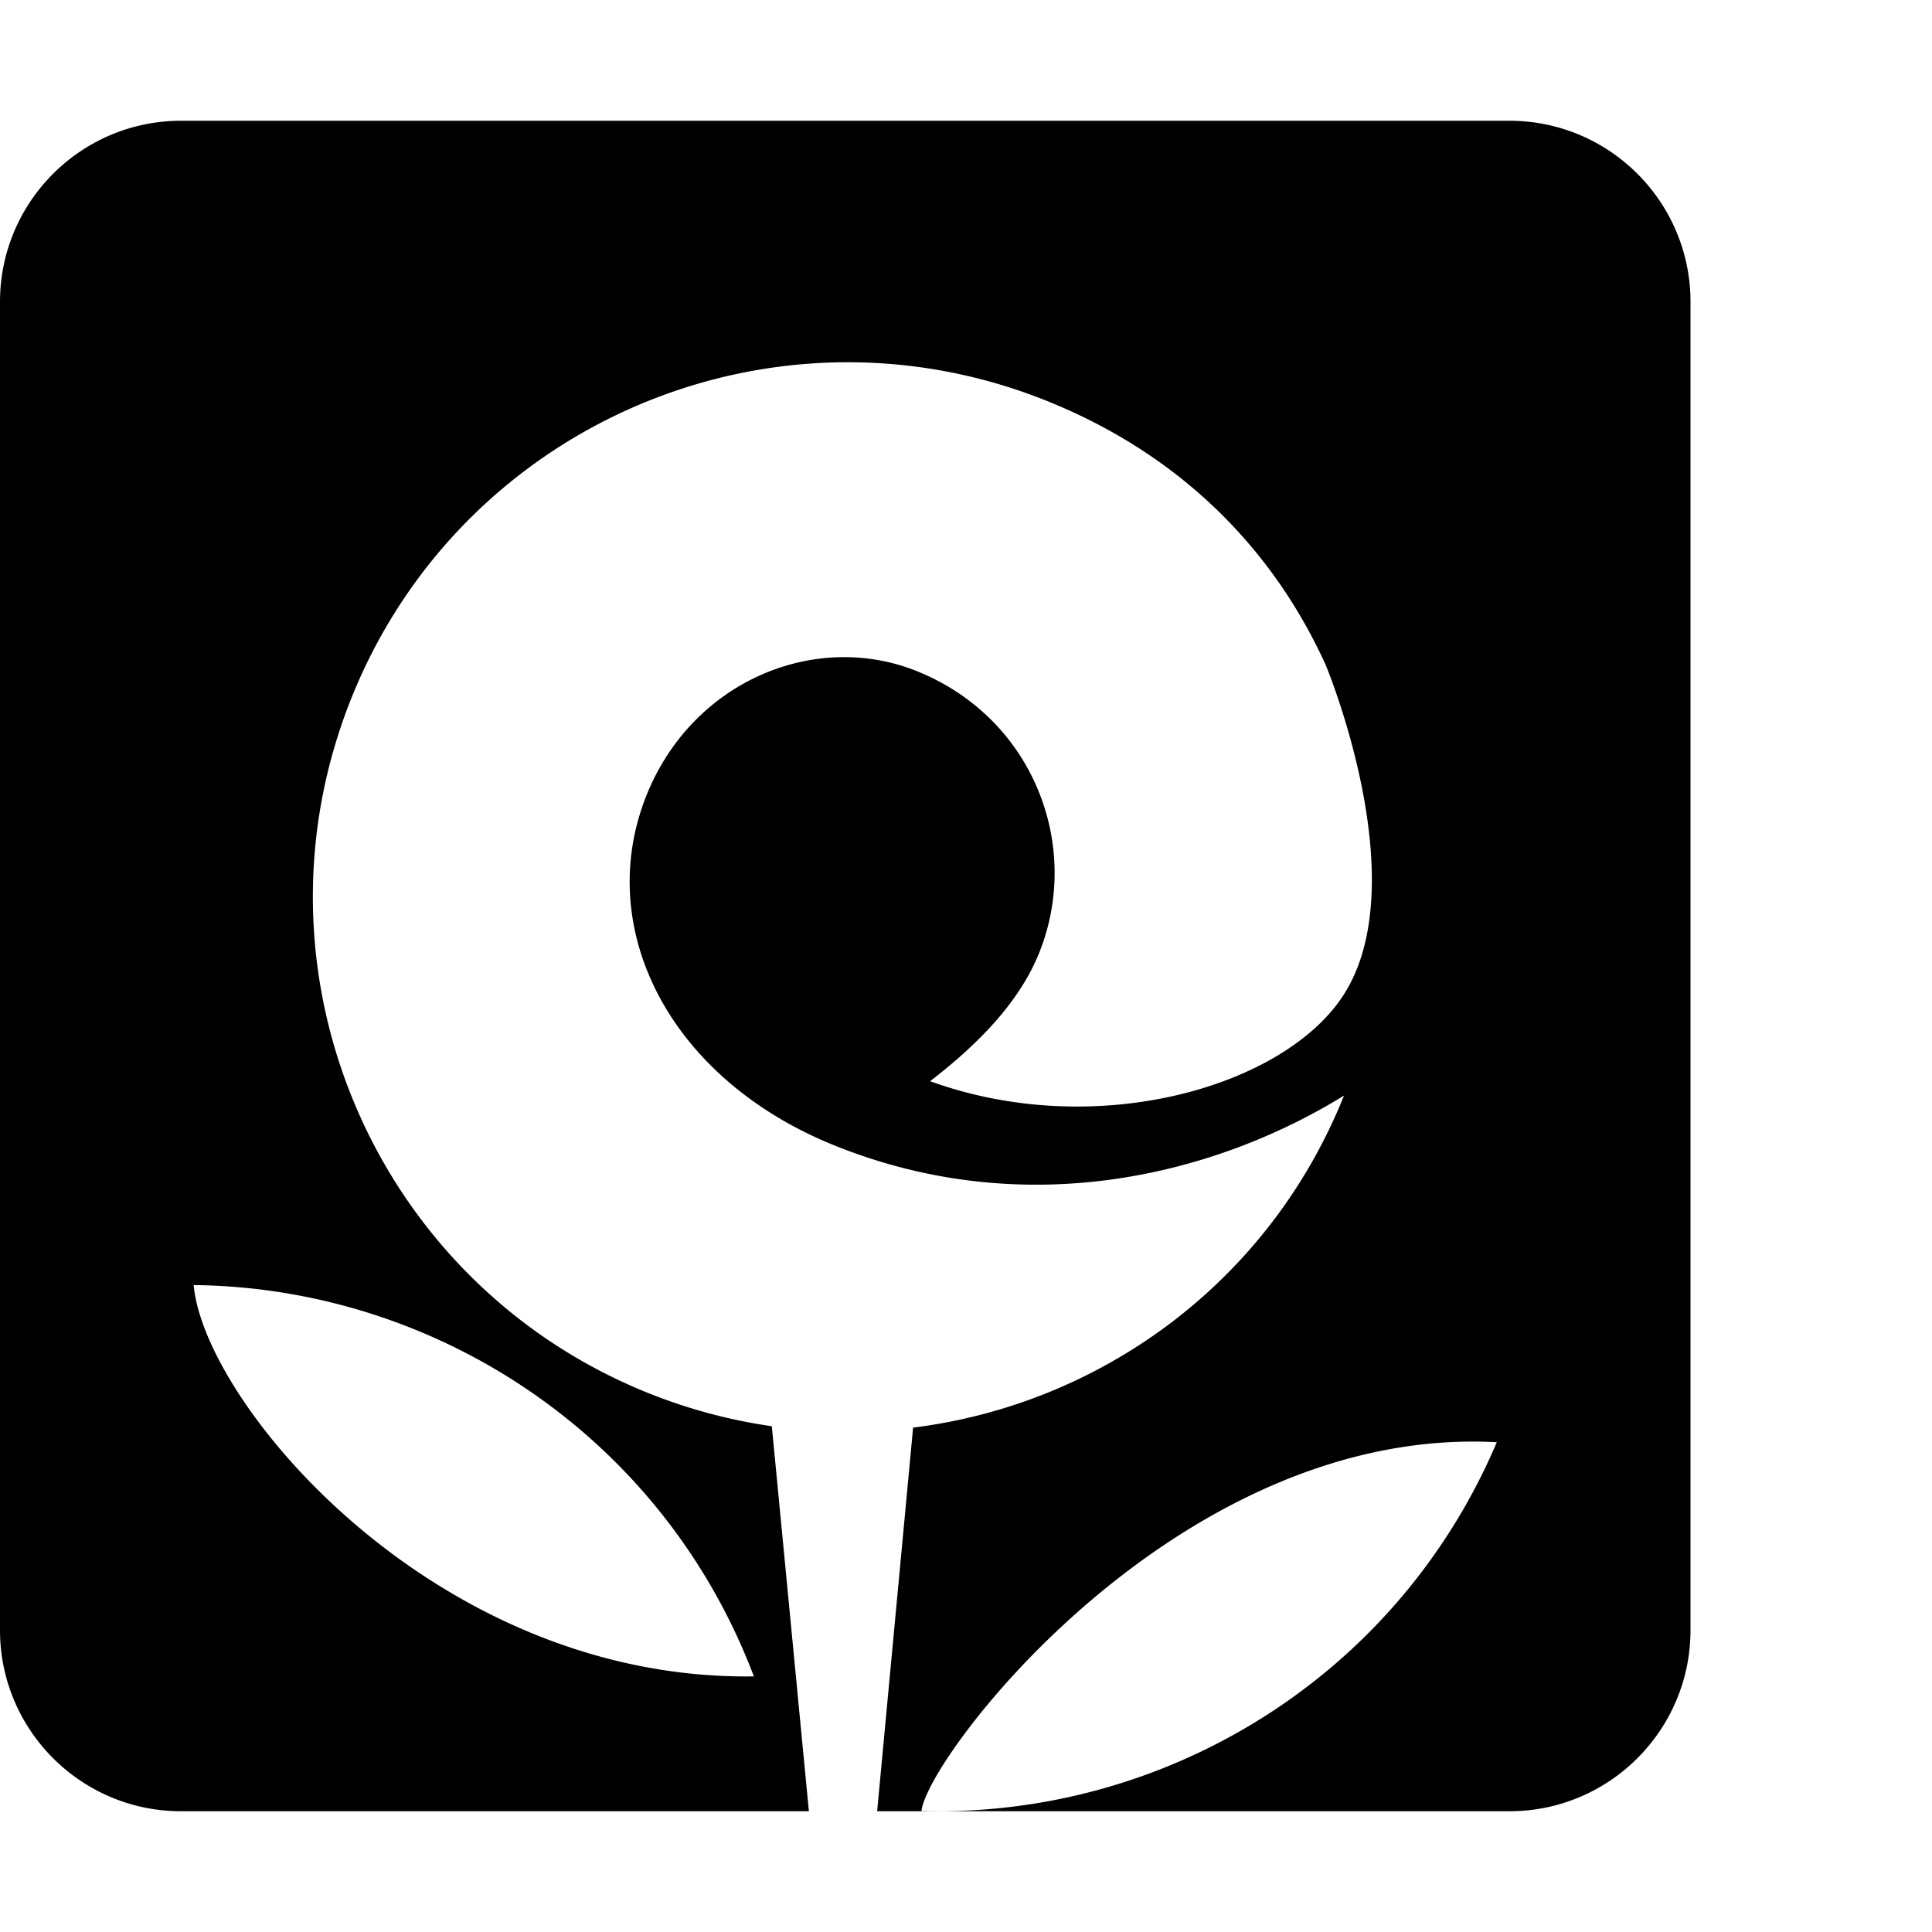 <svg xmlns="http://www.w3.org/2000/svg" version="1.1" viewBox="0 0 512 512" fill="currentColor"><path fill="currentColor" d="M48 32C21.5 32 0 53.5 0 80v352c0 26.5 21.5 48 48 48h166.365l-9.826-102.031a142.374 142.374 0 0 1-32.826-8.832C99.134 339.91 63.969 257.382 93.209 184.793c21.912-54.434 73.814-87.81 129.016-88.772c18.4-.32 37.166 2.964 55.31 10.268c36.216 14.576 60.227 40.082 73.768 69.879c0 0 24.234 57.919 4.547 87.826c-15.844 24.094-65.396 38.459-109.364 22.54c11.602-8.942 23.353-20.2 28.895-33.991c11.375-28.233-1.385-62.188-32.375-74.674c-26.858-10.811-59.434 2.497-71.64 32.803c-14.133 35.122 5.757 75.161 49.841 92.906c51.166 20.592 101.266 7.57 134.969-13.238c-.041.096-.074.195-.115.277c-19.939 49.509-64.647 81.569-114.08 87.715L232.452 480H400c26.5 0 48-21.5 48-48V80c0-26.5-21.5-48-48-48zm3.332 308.559c64.026.677 124.134 39.898 148.324 103.367c.066.086.1.215.14.336c-84.575 1.186-145.748-72.428-148.464-103.703m337.475 41.484c2.603-.033 5.222.018 7.861.16c-.055.107-.1.228-.14.334c-26.708 62.441-88.328 99.25-152.323 97.383c1.422-13.91 63.912-96.85 144.602-97.877"/></svg>